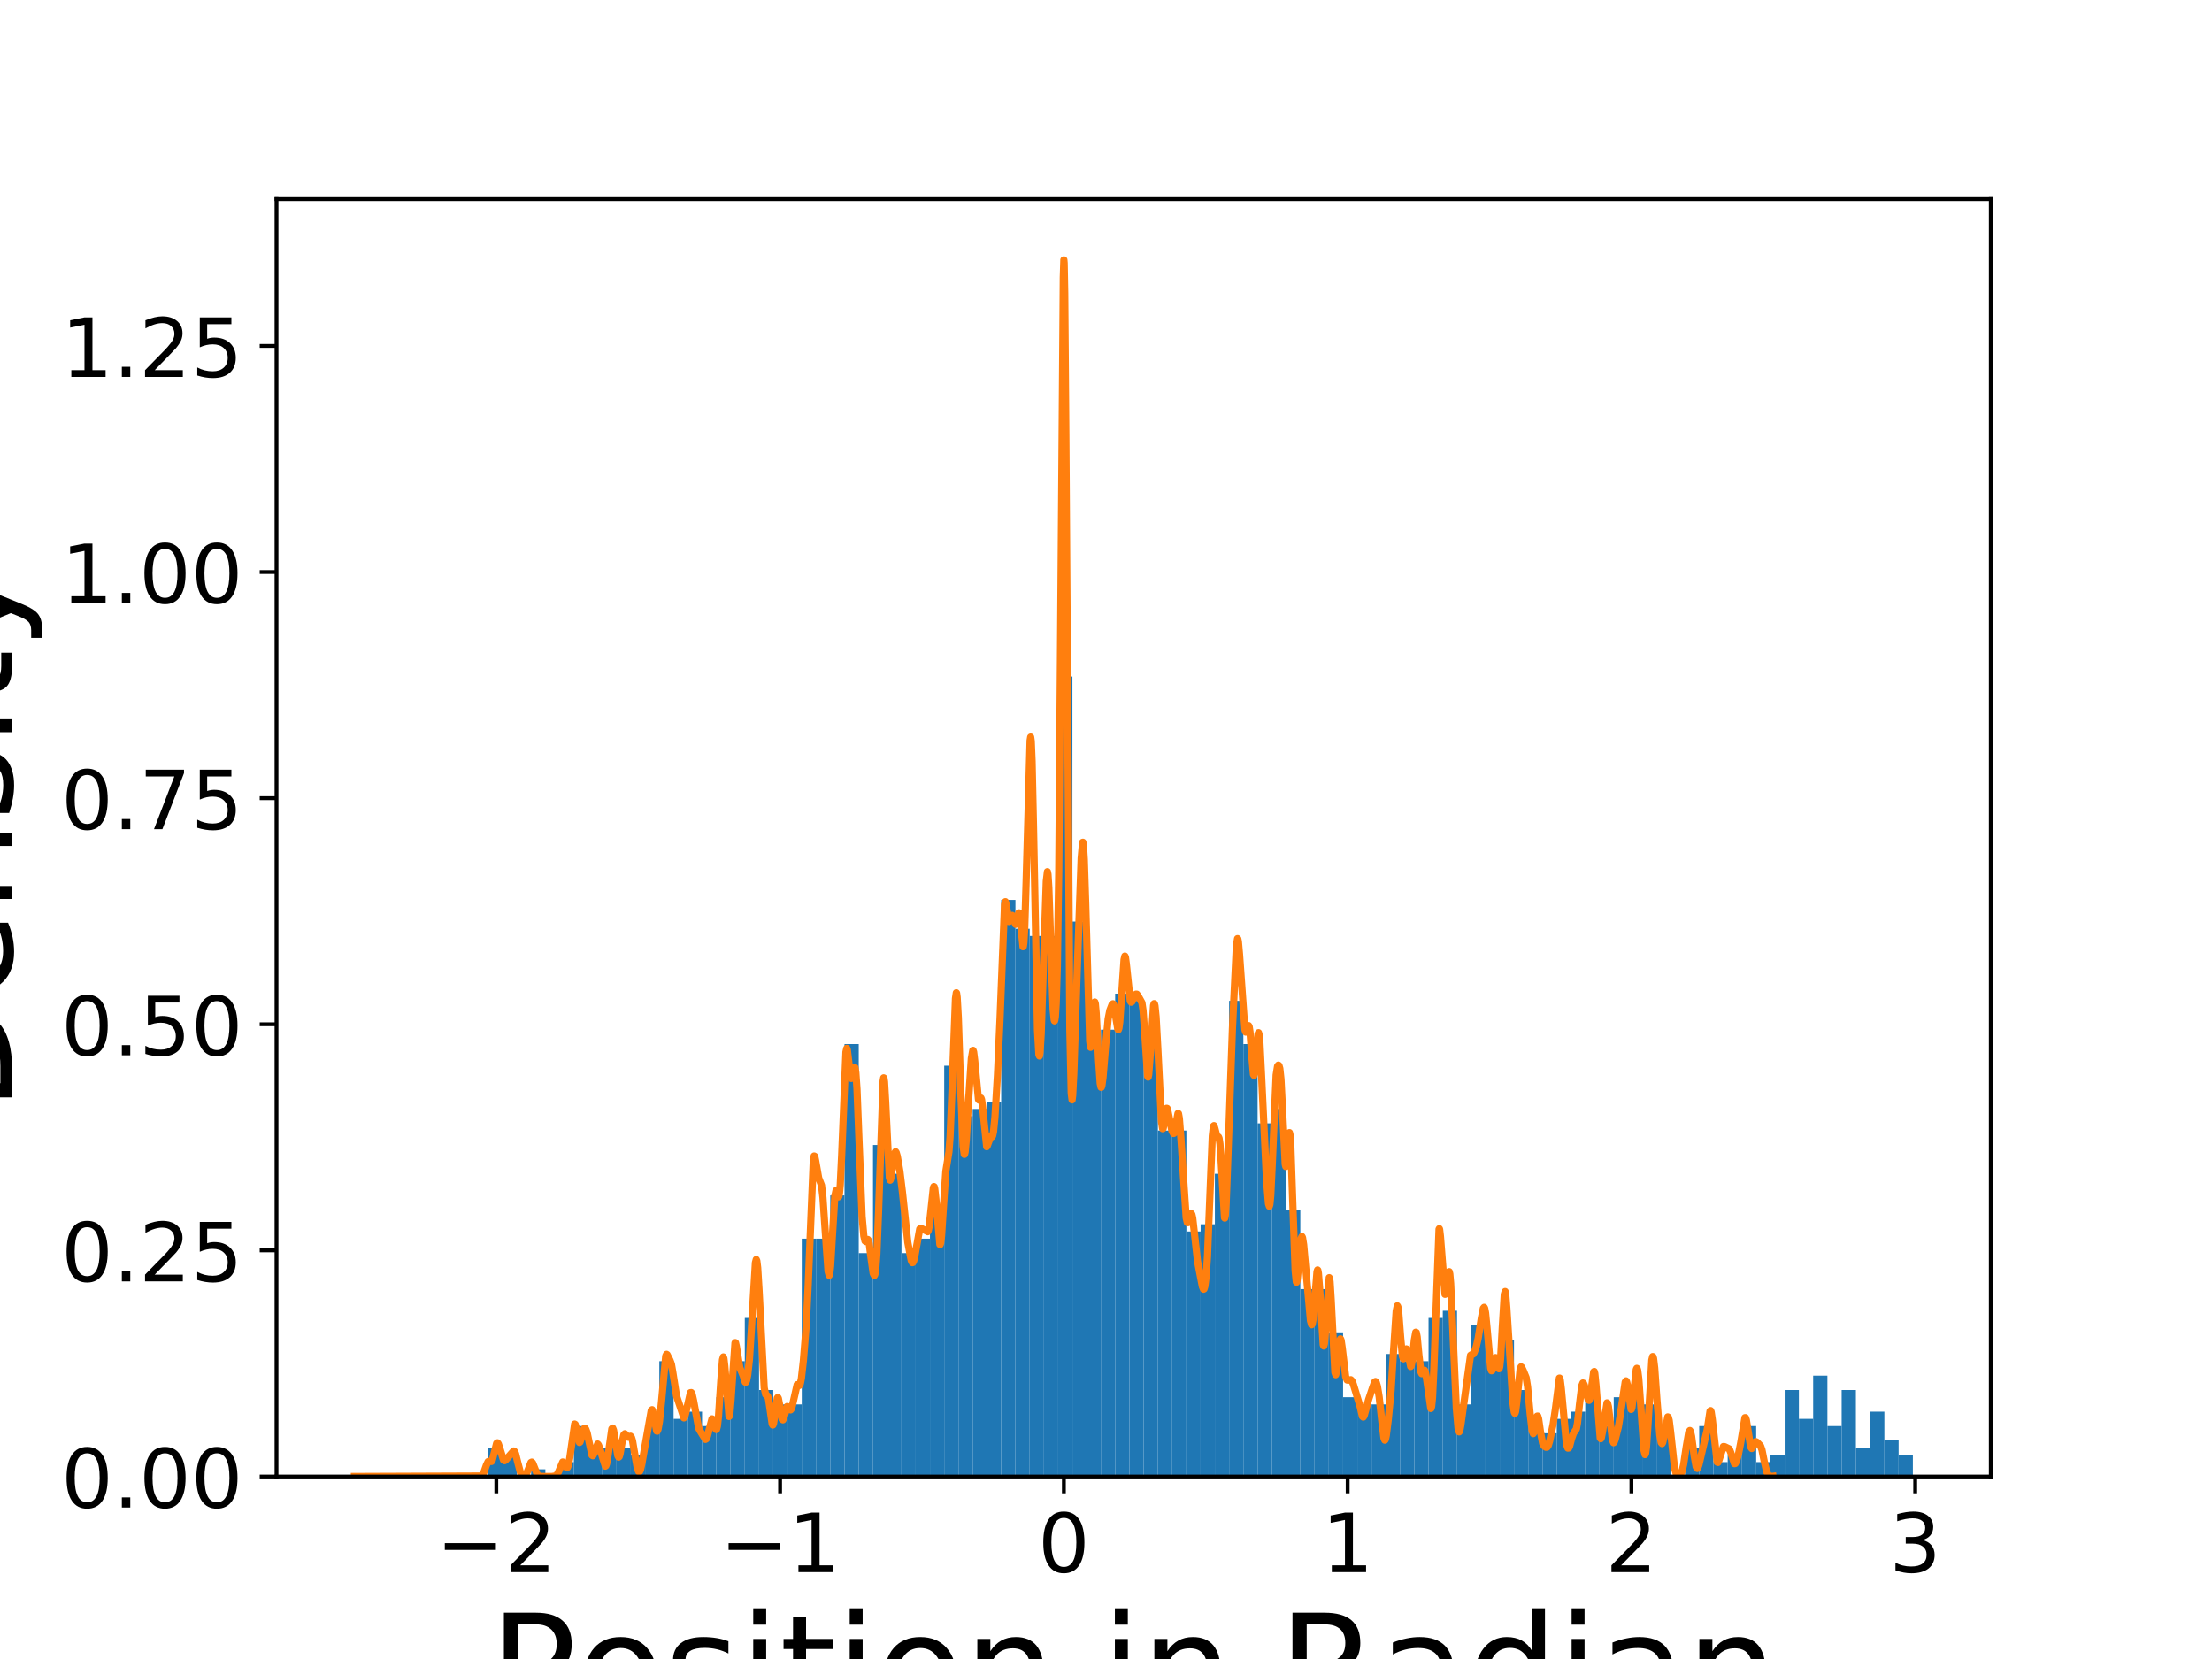 <?xml version="1.0" encoding="utf-8" standalone="no"?>
<!DOCTYPE svg PUBLIC "-//W3C//DTD SVG 1.1//EN"
  "http://www.w3.org/Graphics/SVG/1.1/DTD/svg11.dtd">
<!-- Created with matplotlib (https://matplotlib.org/) -->
<svg height="345.6pt" version="1.1" viewBox="0 0 460.8 345.6" width="460.8pt" xmlns="http://www.w3.org/2000/svg" xmlns:xlink="http://www.w3.org/1999/xlink">
 <defs>
  <style type="text/css">
*{stroke-linecap:butt;stroke-linejoin:round;}
  </style>
 </defs>
 <g id="figure_1">
  <g id="patch_1">
   <path d="M 0 345.6 
L 460.8 345.6 
L 460.8 0 
L 0 0 
z
" style="fill:#ffffff;"/>
  </g>
  <g id="axes_1">
   <g id="patch_2">
    <path d="M 57.6 307.584 
L 414.72 307.584 
L 414.72 41.472 
L 57.6 41.472 
z
" style="fill:#ffffff;"/>
   </g>
   <g id="patch_3">
    <path clip-path="url(#p6af9ce7261)" d="M 101.737 307.584 
L 104.705 307.584 
L 104.705 301.578 
L 101.737 301.578 
z
" style="fill:#1f77b4;"/>
   </g>
   <g id="patch_4">
    <path clip-path="url(#p6af9ce7261)" d="M 104.705 307.584 
L 107.672 307.584 
L 107.672 303.08 
L 104.705 303.08 
z
" style="fill:#1f77b4;"/>
   </g>
   <g id="patch_5">
    <path clip-path="url(#p6af9ce7261)" d="M 107.672 307.584 
L 110.64 307.584 
L 110.64 307.584 
L 107.672 307.584 
z
" style="fill:#1f77b4;"/>
   </g>
   <g id="patch_6">
    <path clip-path="url(#p6af9ce7261)" d="M 110.64 307.584 
L 113.607 307.584 
L 113.607 306.083 
L 110.64 306.083 
z
" style="fill:#1f77b4;"/>
   </g>
   <g id="patch_7">
    <path clip-path="url(#p6af9ce7261)" d="M 113.607 307.584 
L 116.575 307.584 
L 116.575 307.584 
L 113.607 307.584 
z
" style="fill:#1f77b4;"/>
   </g>
   <g id="patch_8">
    <path clip-path="url(#p6af9ce7261)" d="M 116.575 307.584 
L 119.542 307.584 
L 119.542 304.581 
L 116.575 304.581 
z
" style="fill:#1f77b4;"/>
   </g>
   <g id="patch_9">
    <path clip-path="url(#p6af9ce7261)" d="M 119.542 307.584 
L 122.51 307.584 
L 122.51 297.074 
L 119.542 297.074 
z
" style="fill:#1f77b4;"/>
   </g>
   <g id="patch_10">
    <path clip-path="url(#p6af9ce7261)" d="M 122.51 307.584 
L 125.477 307.584 
L 125.477 301.578 
L 122.51 301.578 
z
" style="fill:#1f77b4;"/>
   </g>
   <g id="patch_11">
    <path clip-path="url(#p6af9ce7261)" d="M 125.477 307.584 
L 128.445 307.584 
L 128.445 301.578 
L 125.477 301.578 
z
" style="fill:#1f77b4;"/>
   </g>
   <g id="patch_12">
    <path clip-path="url(#p6af9ce7261)" d="M 128.445 307.584 
L 131.412 307.584 
L 131.412 301.578 
L 128.445 301.578 
z
" style="fill:#1f77b4;"/>
   </g>
   <g id="patch_13">
    <path clip-path="url(#p6af9ce7261)" d="M 131.412 307.584 
L 134.38 307.584 
L 134.38 303.08 
L 131.412 303.08 
z
" style="fill:#1f77b4;"/>
   </g>
   <g id="patch_14">
    <path clip-path="url(#p6af9ce7261)" d="M 134.38 307.584 
L 137.347 307.584 
L 137.347 297.074 
L 134.38 297.074 
z
" style="fill:#1f77b4;"/>
   </g>
   <g id="patch_15">
    <path clip-path="url(#p6af9ce7261)" d="M 137.347 307.584 
L 140.315 307.584 
L 140.315 283.561 
L 137.347 283.561 
z
" style="fill:#1f77b4;"/>
   </g>
   <g id="patch_16">
    <path clip-path="url(#p6af9ce7261)" d="M 140.315 307.584 
L 143.282 307.584 
L 143.282 295.573 
L 140.315 295.573 
z
" style="fill:#1f77b4;"/>
   </g>
   <g id="patch_17">
    <path clip-path="url(#p6af9ce7261)" d="M 143.282 307.584 
L 146.25 307.584 
L 146.25 294.071 
L 143.282 294.071 
z
" style="fill:#1f77b4;"/>
   </g>
   <g id="patch_18">
    <path clip-path="url(#p6af9ce7261)" d="M 146.25 307.584 
L 149.217 307.584 
L 149.217 297.074 
L 146.25 297.074 
z
" style="fill:#1f77b4;"/>
   </g>
   <g id="patch_19">
    <path clip-path="url(#p6af9ce7261)" d="M 149.217 307.584 
L 152.185 307.584 
L 152.185 291.068 
L 149.217 291.068 
z
" style="fill:#1f77b4;"/>
   </g>
   <g id="patch_20">
    <path clip-path="url(#p6af9ce7261)" d="M 152.185 307.584 
L 155.152 307.584 
L 155.152 283.561 
L 152.185 283.561 
z
" style="fill:#1f77b4;"/>
   </g>
   <g id="patch_21">
    <path clip-path="url(#p6af9ce7261)" d="M 155.152 307.584 
L 158.12 307.584 
L 158.12 274.553 
L 155.152 274.553 
z
" style="fill:#1f77b4;"/>
   </g>
   <g id="patch_22">
    <path clip-path="url(#p6af9ce7261)" d="M 158.12 307.584 
L 161.087 307.584 
L 161.087 289.567 
L 158.12 289.567 
z
" style="fill:#1f77b4;"/>
   </g>
   <g id="patch_23">
    <path clip-path="url(#p6af9ce7261)" d="M 161.087 307.584 
L 164.055 307.584 
L 164.055 292.57 
L 161.087 292.57 
z
" style="fill:#1f77b4;"/>
   </g>
   <g id="patch_24">
    <path clip-path="url(#p6af9ce7261)" d="M 164.055 307.584 
L 167.022 307.584 
L 167.022 292.57 
L 164.055 292.57 
z
" style="fill:#1f77b4;"/>
   </g>
   <g id="patch_25">
    <path clip-path="url(#p6af9ce7261)" d="M 167.022 307.584 
L 169.99 307.584 
L 169.99 258.037 
L 167.022 258.037 
z
" style="fill:#1f77b4;"/>
   </g>
   <g id="patch_26">
    <path clip-path="url(#p6af9ce7261)" d="M 169.99 307.584 
L 172.957 307.584 
L 172.957 258.037 
L 169.99 258.037 
z
" style="fill:#1f77b4;"/>
   </g>
   <g id="patch_27">
    <path clip-path="url(#p6af9ce7261)" d="M 172.957 307.584 
L 175.925 307.584 
L 175.925 249.028 
L 172.957 249.028 
z
" style="fill:#1f77b4;"/>
   </g>
   <g id="patch_28">
    <path clip-path="url(#p6af9ce7261)" d="M 175.925 307.584 
L 178.892 307.584 
L 178.892 217.498 
L 175.925 217.498 
z
" style="fill:#1f77b4;"/>
   </g>
   <g id="patch_29">
    <path clip-path="url(#p6af9ce7261)" d="M 178.892 307.584 
L 181.86 307.584 
L 181.86 261.04 
L 178.892 261.04 
z
" style="fill:#1f77b4;"/>
   </g>
   <g id="patch_30">
    <path clip-path="url(#p6af9ce7261)" d="M 181.86 307.584 
L 184.827 307.584 
L 184.827 238.518 
L 181.86 238.518 
z
" style="fill:#1f77b4;"/>
   </g>
   <g id="patch_31">
    <path clip-path="url(#p6af9ce7261)" d="M 184.827 307.584 
L 187.795 307.584 
L 187.795 244.524 
L 184.827 244.524 
z
" style="fill:#1f77b4;"/>
   </g>
   <g id="patch_32">
    <path clip-path="url(#p6af9ce7261)" d="M 187.795 307.584 
L 190.762 307.584 
L 190.762 261.04 
L 187.795 261.04 
z
" style="fill:#1f77b4;"/>
   </g>
   <g id="patch_33">
    <path clip-path="url(#p6af9ce7261)" d="M 190.762 307.584 
L 193.73 307.584 
L 193.73 258.037 
L 190.762 258.037 
z
" style="fill:#1f77b4;"/>
   </g>
   <g id="patch_34">
    <path clip-path="url(#p6af9ce7261)" d="M 193.73 307.584 
L 196.697 307.584 
L 196.697 252.031 
L 193.73 252.031 
z
" style="fill:#1f77b4;"/>
   </g>
   <g id="patch_35">
    <path clip-path="url(#p6af9ce7261)" d="M 196.697 307.584 
L 199.665 307.584 
L 199.665 222.003 
L 196.697 222.003 
z
" style="fill:#1f77b4;"/>
   </g>
   <g id="patch_36">
    <path clip-path="url(#p6af9ce7261)" d="M 199.665 307.584 
L 202.632 307.584 
L 202.632 232.513 
L 199.665 232.513 
z
" style="fill:#1f77b4;"/>
   </g>
   <g id="patch_37">
    <path clip-path="url(#p6af9ce7261)" d="M 202.632 307.584 
L 205.6 307.584 
L 205.6 231.011 
L 202.632 231.011 
z
" style="fill:#1f77b4;"/>
   </g>
   <g id="patch_38">
    <path clip-path="url(#p6af9ce7261)" d="M 205.6 307.584 
L 208.567 307.584 
L 208.567 229.51 
L 205.6 229.51 
z
" style="fill:#1f77b4;"/>
   </g>
   <g id="patch_39">
    <path clip-path="url(#p6af9ce7261)" d="M 208.567 307.584 
L 211.535 307.584 
L 211.535 187.47 
L 208.567 187.47 
z
" style="fill:#1f77b4;"/>
   </g>
   <g id="patch_40">
    <path clip-path="url(#p6af9ce7261)" d="M 211.535 307.584 
L 214.502 307.584 
L 214.502 193.476 
L 211.535 193.476 
z
" style="fill:#1f77b4;"/>
   </g>
   <g id="patch_41">
    <path clip-path="url(#p6af9ce7261)" d="M 214.502 307.584 
L 217.47 307.584 
L 217.47 194.977 
L 214.502 194.977 
z
" style="fill:#1f77b4;"/>
   </g>
   <g id="patch_42">
    <path clip-path="url(#p6af9ce7261)" d="M 217.47 307.584 
L 220.437 307.584 
L 220.437 194.977 
L 217.47 194.977 
z
" style="fill:#1f77b4;"/>
   </g>
   <g id="patch_43">
    <path clip-path="url(#p6af9ce7261)" d="M 220.437 307.584 
L 223.405 307.584 
L 223.405 140.926 
L 220.437 140.926 
z
" style="fill:#1f77b4;"/>
   </g>
   <g id="patch_44">
    <path clip-path="url(#p6af9ce7261)" d="M 223.405 307.584 
L 226.372 307.584 
L 226.372 191.974 
L 223.405 191.974 
z
" style="fill:#1f77b4;"/>
   </g>
   <g id="patch_45">
    <path clip-path="url(#p6af9ce7261)" d="M 226.372 307.584 
L 229.34 307.584 
L 229.34 217.498 
L 226.372 217.498 
z
" style="fill:#1f77b4;"/>
   </g>
   <g id="patch_46">
    <path clip-path="url(#p6af9ce7261)" d="M 229.34 307.584 
L 232.307 307.584 
L 232.307 214.496 
L 229.34 214.496 
z
" style="fill:#1f77b4;"/>
   </g>
   <g id="patch_47">
    <path clip-path="url(#p6af9ce7261)" d="M 232.307 307.584 
L 235.275 307.584 
L 235.275 206.988 
L 232.307 206.988 
z
" style="fill:#1f77b4;"/>
   </g>
   <g id="patch_48">
    <path clip-path="url(#p6af9ce7261)" d="M 235.275 307.584 
L 238.242 307.584 
L 238.242 208.49 
L 235.275 208.49 
z
" style="fill:#1f77b4;"/>
   </g>
   <g id="patch_49">
    <path clip-path="url(#p6af9ce7261)" d="M 238.242 307.584 
L 241.21 307.584 
L 241.21 215.997 
L 238.242 215.997 
z
" style="fill:#1f77b4;"/>
   </g>
   <g id="patch_50">
    <path clip-path="url(#p6af9ce7261)" d="M 241.21 307.584 
L 244.177 307.584 
L 244.177 235.516 
L 241.21 235.516 
z
" style="fill:#1f77b4;"/>
   </g>
   <g id="patch_51">
    <path clip-path="url(#p6af9ce7261)" d="M 244.177 307.584 
L 247.145 307.584 
L 247.145 235.516 
L 244.177 235.516 
z
" style="fill:#1f77b4;"/>
   </g>
   <g id="patch_52">
    <path clip-path="url(#p6af9ce7261)" d="M 247.145 307.584 
L 250.112 307.584 
L 250.112 256.535 
L 247.145 256.535 
z
" style="fill:#1f77b4;"/>
   </g>
   <g id="patch_53">
    <path clip-path="url(#p6af9ce7261)" d="M 250.112 307.584 
L 253.08 307.584 
L 253.08 255.034 
L 250.112 255.034 
z
" style="fill:#1f77b4;"/>
   </g>
   <g id="patch_54">
    <path clip-path="url(#p6af9ce7261)" d="M 253.08 307.584 
L 256.047 307.584 
L 256.047 244.524 
L 253.08 244.524 
z
" style="fill:#1f77b4;"/>
   </g>
   <g id="patch_55">
    <path clip-path="url(#p6af9ce7261)" d="M 256.047 307.584 
L 259.015 307.584 
L 259.015 208.49 
L 256.047 208.49 
z
" style="fill:#1f77b4;"/>
   </g>
   <g id="patch_56">
    <path clip-path="url(#p6af9ce7261)" d="M 259.015 307.584 
L 261.982 307.584 
L 261.982 217.498 
L 259.015 217.498 
z
" style="fill:#1f77b4;"/>
   </g>
   <g id="patch_57">
    <path clip-path="url(#p6af9ce7261)" d="M 261.982 307.584 
L 264.95 307.584 
L 264.95 234.014 
L 261.982 234.014 
z
" style="fill:#1f77b4;"/>
   </g>
   <g id="patch_58">
    <path clip-path="url(#p6af9ce7261)" d="M 264.95 307.584 
L 267.917 307.584 
L 267.917 231.011 
L 264.95 231.011 
z
" style="fill:#1f77b4;"/>
   </g>
   <g id="patch_59">
    <path clip-path="url(#p6af9ce7261)" d="M 267.917 307.584 
L 270.885 307.584 
L 270.885 252.031 
L 267.917 252.031 
z
" style="fill:#1f77b4;"/>
   </g>
   <g id="patch_60">
    <path clip-path="url(#p6af9ce7261)" d="M 270.885 307.584 
L 273.852 307.584 
L 273.852 268.547 
L 270.885 268.547 
z
" style="fill:#1f77b4;"/>
   </g>
   <g id="patch_61">
    <path clip-path="url(#p6af9ce7261)" d="M 273.852 307.584 
L 276.82 307.584 
L 276.82 268.547 
L 273.852 268.547 
z
" style="fill:#1f77b4;"/>
   </g>
   <g id="patch_62">
    <path clip-path="url(#p6af9ce7261)" d="M 276.82 307.584 
L 279.787 307.584 
L 279.787 277.555 
L 276.82 277.555 
z
" style="fill:#1f77b4;"/>
   </g>
   <g id="patch_63">
    <path clip-path="url(#p6af9ce7261)" d="M 279.787 307.584 
L 282.755 307.584 
L 282.755 291.068 
L 279.787 291.068 
z
" style="fill:#1f77b4;"/>
   </g>
   <g id="patch_64">
    <path clip-path="url(#p6af9ce7261)" d="M 282.755 307.584 
L 285.722 307.584 
L 285.722 292.57 
L 282.755 292.57 
z
" style="fill:#1f77b4;"/>
   </g>
   <g id="patch_65">
    <path clip-path="url(#p6af9ce7261)" d="M 285.722 307.584 
L 288.69 307.584 
L 288.69 292.57 
L 285.722 292.57 
z
" style="fill:#1f77b4;"/>
   </g>
   <g id="patch_66">
    <path clip-path="url(#p6af9ce7261)" d="M 288.69 307.584 
L 291.657 307.584 
L 291.657 282.06 
L 288.69 282.06 
z
" style="fill:#1f77b4;"/>
   </g>
   <g id="patch_67">
    <path clip-path="url(#p6af9ce7261)" d="M 291.657 307.584 
L 294.625 307.584 
L 294.625 283.561 
L 291.657 283.561 
z
" style="fill:#1f77b4;"/>
   </g>
   <g id="patch_68">
    <path clip-path="url(#p6af9ce7261)" d="M 294.625 307.584 
L 297.592 307.584 
L 297.592 283.561 
L 294.625 283.561 
z
" style="fill:#1f77b4;"/>
   </g>
   <g id="patch_69">
    <path clip-path="url(#p6af9ce7261)" d="M 297.592 307.584 
L 300.56 307.584 
L 300.56 274.553 
L 297.592 274.553 
z
" style="fill:#1f77b4;"/>
   </g>
   <g id="patch_70">
    <path clip-path="url(#p6af9ce7261)" d="M 300.56 307.584 
L 303.527 307.584 
L 303.527 273.051 
L 300.56 273.051 
z
" style="fill:#1f77b4;"/>
   </g>
   <g id="patch_71">
    <path clip-path="url(#p6af9ce7261)" d="M 303.527 307.584 
L 306.495 307.584 
L 306.495 292.57 
L 303.527 292.57 
z
" style="fill:#1f77b4;"/>
   </g>
   <g id="patch_72">
    <path clip-path="url(#p6af9ce7261)" d="M 306.495 307.584 
L 309.462 307.584 
L 309.462 276.054 
L 306.495 276.054 
z
" style="fill:#1f77b4;"/>
   </g>
   <g id="patch_73">
    <path clip-path="url(#p6af9ce7261)" d="M 309.462 307.584 
L 312.43 307.584 
L 312.43 283.561 
L 309.462 283.561 
z
" style="fill:#1f77b4;"/>
   </g>
   <g id="patch_74">
    <path clip-path="url(#p6af9ce7261)" d="M 312.43 307.584 
L 315.397 307.584 
L 315.397 279.057 
L 312.43 279.057 
z
" style="fill:#1f77b4;"/>
   </g>
   <g id="patch_75">
    <path clip-path="url(#p6af9ce7261)" d="M 315.397 307.584 
L 318.365 307.584 
L 318.365 289.567 
L 315.397 289.567 
z
" style="fill:#1f77b4;"/>
   </g>
   <g id="patch_76">
    <path clip-path="url(#p6af9ce7261)" d="M 318.365 307.584 
L 321.332 307.584 
L 321.332 297.074 
L 318.365 297.074 
z
" style="fill:#1f77b4;"/>
   </g>
   <g id="patch_77">
    <path clip-path="url(#p6af9ce7261)" d="M 321.332 307.584 
L 324.3 307.584 
L 324.3 298.575 
L 321.332 298.575 
z
" style="fill:#1f77b4;"/>
   </g>
   <g id="patch_78">
    <path clip-path="url(#p6af9ce7261)" d="M 324.3 307.584 
L 327.267 307.584 
L 327.267 295.573 
L 324.3 295.573 
z
" style="fill:#1f77b4;"/>
   </g>
   <g id="patch_79">
    <path clip-path="url(#p6af9ce7261)" d="M 327.267 307.584 
L 330.235 307.584 
L 330.235 294.071 
L 327.267 294.071 
z
" style="fill:#1f77b4;"/>
   </g>
   <g id="patch_80">
    <path clip-path="url(#p6af9ce7261)" d="M 330.235 307.584 
L 333.202 307.584 
L 333.202 289.567 
L 330.235 289.567 
z
" style="fill:#1f77b4;"/>
   </g>
   <g id="patch_81">
    <path clip-path="url(#p6af9ce7261)" d="M 333.202 307.584 
L 336.17 307.584 
L 336.17 297.074 
L 333.202 297.074 
z
" style="fill:#1f77b4;"/>
   </g>
   <g id="patch_82">
    <path clip-path="url(#p6af9ce7261)" d="M 336.17 307.584 
L 339.137 307.584 
L 339.137 291.068 
L 336.17 291.068 
z
" style="fill:#1f77b4;"/>
   </g>
   <g id="patch_83">
    <path clip-path="url(#p6af9ce7261)" d="M 339.137 307.584 
L 342.105 307.584 
L 342.105 291.068 
L 339.137 291.068 
z
" style="fill:#1f77b4;"/>
   </g>
   <g id="patch_84">
    <path clip-path="url(#p6af9ce7261)" d="M 342.105 307.584 
L 345.072 307.584 
L 345.072 292.57 
L 342.105 292.57 
z
" style="fill:#1f77b4;"/>
   </g>
   <g id="patch_85">
    <path clip-path="url(#p6af9ce7261)" d="M 345.072 307.584 
L 348.04 307.584 
L 348.04 297.074 
L 345.072 297.074 
z
" style="fill:#1f77b4;"/>
   </g>
   <g id="patch_86">
    <path clip-path="url(#p6af9ce7261)" d="M 348.04 307.584 
L 351.007 307.584 
L 351.007 307.584 
L 348.04 307.584 
z
" style="fill:#1f77b4;"/>
   </g>
   <g id="patch_87">
    <path clip-path="url(#p6af9ce7261)" d="M 351.007 307.584 
L 353.975 307.584 
L 353.975 301.578 
L 351.007 301.578 
z
" style="fill:#1f77b4;"/>
   </g>
   <g id="patch_88">
    <path clip-path="url(#p6af9ce7261)" d="M 353.975 307.584 
L 356.942 307.584 
L 356.942 297.074 
L 353.975 297.074 
z
" style="fill:#1f77b4;"/>
   </g>
   <g id="patch_89">
    <path clip-path="url(#p6af9ce7261)" d="M 356.942 307.584 
L 359.91 307.584 
L 359.91 304.581 
L 356.942 304.581 
z
" style="fill:#1f77b4;"/>
   </g>
   <g id="patch_90">
    <path clip-path="url(#p6af9ce7261)" d="M 359.91 307.584 
L 362.877 307.584 
L 362.877 303.08 
L 359.91 303.08 
z
" style="fill:#1f77b4;"/>
   </g>
   <g id="patch_91">
    <path clip-path="url(#p6af9ce7261)" d="M 362.877 307.584 
L 365.845 307.584 
L 365.845 297.074 
L 362.877 297.074 
z
" style="fill:#1f77b4;"/>
   </g>
   <g id="patch_92">
    <path clip-path="url(#p6af9ce7261)" d="M 365.845 307.584 
L 368.812 307.584 
L 368.812 304.581 
L 365.845 304.581 
z
" style="fill:#1f77b4;"/>
   </g>
   <g id="patch_93">
    <path clip-path="url(#p6af9ce7261)" d="M 368.812 307.584 
L 371.78 307.584 
L 371.78 303.08 
L 368.812 303.08 
z
" style="fill:#1f77b4;"/>
   </g>
   <g id="patch_94">
    <path clip-path="url(#p6af9ce7261)" d="M 371.78 307.584 
L 374.747 307.584 
L 374.747 289.567 
L 371.78 289.567 
z
" style="fill:#1f77b4;"/>
   </g>
   <g id="patch_95">
    <path clip-path="url(#p6af9ce7261)" d="M 374.747 307.584 
L 377.715 307.584 
L 377.715 295.573 
L 374.747 295.573 
z
" style="fill:#1f77b4;"/>
   </g>
   <g id="patch_96">
    <path clip-path="url(#p6af9ce7261)" d="M 377.715 307.584 
L 380.682 307.584 
L 380.682 286.564 
L 377.715 286.564 
z
" style="fill:#1f77b4;"/>
   </g>
   <g id="patch_97">
    <path clip-path="url(#p6af9ce7261)" d="M 380.682 307.584 
L 383.65 307.584 
L 383.65 297.074 
L 380.682 297.074 
z
" style="fill:#1f77b4;"/>
   </g>
   <g id="patch_98">
    <path clip-path="url(#p6af9ce7261)" d="M 383.65 307.584 
L 386.617 307.584 
L 386.617 289.567 
L 383.65 289.567 
z
" style="fill:#1f77b4;"/>
   </g>
   <g id="patch_99">
    <path clip-path="url(#p6af9ce7261)" d="M 386.617 307.584 
L 389.585 307.584 
L 389.585 301.578 
L 386.617 301.578 
z
" style="fill:#1f77b4;"/>
   </g>
   <g id="patch_100">
    <path clip-path="url(#p6af9ce7261)" d="M 389.585 307.584 
L 392.552 307.584 
L 392.552 294.071 
L 389.585 294.071 
z
" style="fill:#1f77b4;"/>
   </g>
   <g id="patch_101">
    <path clip-path="url(#p6af9ce7261)" d="M 392.552 307.584 
L 395.52 307.584 
L 395.52 300.077 
L 392.552 300.077 
z
" style="fill:#1f77b4;"/>
   </g>
   <g id="patch_102">
    <path clip-path="url(#p6af9ce7261)" d="M 395.52 307.584 
L 398.487 307.584 
L 398.487 303.08 
L 395.52 303.08 
z
" style="fill:#1f77b4;"/>
   </g>
   <g id="matplotlib.axis_1">
    <g id="xtick_1">
     <g id="line2d_1">
      <defs>
       <path d="M 0 0 
L 0 3.5 
" id="mf55d8caf4d" style="stroke:#000000;stroke-width:0.8;"/>
      </defs>
      <g>
       <use style="stroke:#000000;stroke-width:0.8;" x="103.391" xlink:href="#mf55d8caf4d" y="307.584"/>
      </g>
     </g>
     <g id="text_1">
      <!-- −2 -->
      <defs>
       <path d="M 10.594 35.5 
L 73.188 35.5 
L 73.188 27.203 
L 10.594 27.203 
z
" id="DejaVuSans-8722"/>
       <path d="M 19.188 8.297 
L 53.609 8.297 
L 53.609 0 
L 7.328 0 
L 7.328 8.297 
Q 12.938 14.109 22.625 23.891 
Q 32.328 33.688 34.812 36.531 
Q 39.547 41.844 41.422 45.531 
Q 43.312 49.219 43.312 52.781 
Q 43.312 58.594 39.234 62.25 
Q 35.156 65.922 28.609 65.922 
Q 23.969 65.922 18.812 64.312 
Q 13.672 62.703 7.812 59.422 
L 7.812 69.391 
Q 13.766 71.781 18.938 73 
Q 24.125 74.219 28.422 74.219 
Q 39.75 74.219 46.484 68.547 
Q 53.219 62.891 53.219 53.422 
Q 53.219 48.922 51.531 44.891 
Q 49.859 40.875 45.406 35.406 
Q 44.188 33.984 37.641 27.219 
Q 31.109 20.453 19.188 8.297 
z
" id="DejaVuSans-50"/>
      </defs>
      <g transform="translate(90.86 327.501)scale(0.17 -0.17)">
       <use xlink:href="#DejaVuSans-8722"/>
       <use x="83.789" xlink:href="#DejaVuSans-50"/>
      </g>
     </g>
    </g>
    <g id="xtick_2">
     <g id="line2d_2">
      <g>
       <use style="stroke:#000000;stroke-width:0.8;" x="162.507" xlink:href="#mf55d8caf4d" y="307.584"/>
      </g>
     </g>
     <g id="text_2">
      <!-- −1 -->
      <defs>
       <path d="M 12.406 8.297 
L 28.516 8.297 
L 28.516 63.922 
L 10.984 60.406 
L 10.984 69.391 
L 28.422 72.906 
L 38.281 72.906 
L 38.281 8.297 
L 54.391 8.297 
L 54.391 0 
L 12.406 0 
z
" id="DejaVuSans-49"/>
      </defs>
      <g transform="translate(149.976 327.501)scale(0.17 -0.17)">
       <use xlink:href="#DejaVuSans-8722"/>
       <use x="83.789" xlink:href="#DejaVuSans-49"/>
      </g>
     </g>
    </g>
    <g id="xtick_3">
     <g id="line2d_3">
      <g>
       <use style="stroke:#000000;stroke-width:0.8;" x="221.623" xlink:href="#mf55d8caf4d" y="307.584"/>
      </g>
     </g>
     <g id="text_3">
      <!-- 0 -->
      <defs>
       <path d="M 31.781 66.406 
Q 24.172 66.406 20.328 58.906 
Q 16.5 51.422 16.5 36.375 
Q 16.5 21.391 20.328 13.891 
Q 24.172 6.391 31.781 6.391 
Q 39.453 6.391 43.281 13.891 
Q 47.125 21.391 47.125 36.375 
Q 47.125 51.422 43.281 58.906 
Q 39.453 66.406 31.781 66.406 
z
M 31.781 74.219 
Q 44.047 74.219 50.516 64.516 
Q 56.984 54.828 56.984 36.375 
Q 56.984 17.969 50.516 8.266 
Q 44.047 -1.422 31.781 -1.422 
Q 19.531 -1.422 13.062 8.266 
Q 6.594 17.969 6.594 36.375 
Q 6.594 54.828 13.062 64.516 
Q 19.531 74.219 31.781 74.219 
z
" id="DejaVuSans-48"/>
      </defs>
      <g transform="translate(216.215 327.501)scale(0.17 -0.17)">
       <use xlink:href="#DejaVuSans-48"/>
      </g>
     </g>
    </g>
    <g id="xtick_4">
     <g id="line2d_4">
      <g>
       <use style="stroke:#000000;stroke-width:0.8;" x="280.739" xlink:href="#mf55d8caf4d" y="307.584"/>
      </g>
     </g>
     <g id="text_4">
      <!-- 1 -->
      <g transform="translate(275.331 327.501)scale(0.17 -0.17)">
       <use xlink:href="#DejaVuSans-49"/>
      </g>
     </g>
    </g>
    <g id="xtick_5">
     <g id="line2d_5">
      <g>
       <use style="stroke:#000000;stroke-width:0.8;" x="339.855" xlink:href="#mf55d8caf4d" y="307.584"/>
      </g>
     </g>
     <g id="text_5">
      <!-- 2 -->
      <g transform="translate(334.447 327.501)scale(0.17 -0.17)">
       <use xlink:href="#DejaVuSans-50"/>
      </g>
     </g>
    </g>
    <g id="xtick_6">
     <g id="line2d_6">
      <g>
       <use style="stroke:#000000;stroke-width:0.8;" x="398.971" xlink:href="#mf55d8caf4d" y="307.584"/>
      </g>
     </g>
     <g id="text_6">
      <!-- 3 -->
      <defs>
       <path d="M 40.578 39.312 
Q 47.656 37.797 51.625 33 
Q 55.609 28.219 55.609 21.188 
Q 55.609 10.406 48.188 4.484 
Q 40.766 -1.422 27.094 -1.422 
Q 22.516 -1.422 17.656 -0.516 
Q 12.797 0.391 7.625 2.203 
L 7.625 11.719 
Q 11.719 9.328 16.594 8.109 
Q 21.484 6.891 26.812 6.891 
Q 36.078 6.891 40.938 10.547 
Q 45.797 14.203 45.797 21.188 
Q 45.797 27.641 41.281 31.266 
Q 36.766 34.906 28.719 34.906 
L 20.219 34.906 
L 20.219 43.016 
L 29.109 43.016 
Q 36.375 43.016 40.234 45.922 
Q 44.094 48.828 44.094 54.297 
Q 44.094 59.906 40.109 62.906 
Q 36.141 65.922 28.719 65.922 
Q 24.656 65.922 20.016 65.031 
Q 15.375 64.156 9.812 62.312 
L 9.812 71.094 
Q 15.438 72.656 20.344 73.438 
Q 25.25 74.219 29.594 74.219 
Q 40.828 74.219 47.359 69.109 
Q 53.906 64.016 53.906 55.328 
Q 53.906 49.266 50.438 45.094 
Q 46.969 40.922 40.578 39.312 
z
" id="DejaVuSans-51"/>
      </defs>
      <g transform="translate(393.563 327.501)scale(0.17 -0.17)">
       <use xlink:href="#DejaVuSans-51"/>
      </g>
     </g>
    </g>
    <g id="text_7">
     <!-- Position in Radian -->
     <defs>
      <path d="M 19.672 64.797 
L 19.672 37.406 
L 32.078 37.406 
Q 38.969 37.406 42.719 40.969 
Q 46.484 44.531 46.484 51.125 
Q 46.484 57.672 42.719 61.234 
Q 38.969 64.797 32.078 64.797 
z
M 9.812 72.906 
L 32.078 72.906 
Q 44.344 72.906 50.609 67.359 
Q 56.891 61.812 56.891 51.125 
Q 56.891 40.328 50.609 34.812 
Q 44.344 29.297 32.078 29.297 
L 19.672 29.297 
L 19.672 0 
L 9.812 0 
z
" id="DejaVuSans-80"/>
      <path d="M 30.609 48.391 
Q 23.391 48.391 19.188 42.75 
Q 14.984 37.109 14.984 27.297 
Q 14.984 17.484 19.156 11.844 
Q 23.344 6.203 30.609 6.203 
Q 37.797 6.203 41.984 11.859 
Q 46.188 17.531 46.188 27.297 
Q 46.188 37.016 41.984 42.703 
Q 37.797 48.391 30.609 48.391 
z
M 30.609 56 
Q 42.328 56 49.016 48.375 
Q 55.719 40.766 55.719 27.297 
Q 55.719 13.875 49.016 6.219 
Q 42.328 -1.422 30.609 -1.422 
Q 18.844 -1.422 12.172 6.219 
Q 5.516 13.875 5.516 27.297 
Q 5.516 40.766 12.172 48.375 
Q 18.844 56 30.609 56 
z
" id="DejaVuSans-111"/>
      <path d="M 44.281 53.078 
L 44.281 44.578 
Q 40.484 46.531 36.375 47.5 
Q 32.281 48.484 27.875 48.484 
Q 21.188 48.484 17.844 46.438 
Q 14.5 44.391 14.5 40.281 
Q 14.5 37.156 16.891 35.375 
Q 19.281 33.594 26.516 31.984 
L 29.594 31.297 
Q 39.156 29.25 43.188 25.516 
Q 47.219 21.781 47.219 15.094 
Q 47.219 7.469 41.188 3.016 
Q 35.156 -1.422 24.609 -1.422 
Q 20.219 -1.422 15.453 -0.562 
Q 10.688 0.297 5.422 2 
L 5.422 11.281 
Q 10.406 8.688 15.234 7.391 
Q 20.062 6.109 24.812 6.109 
Q 31.156 6.109 34.562 8.281 
Q 37.984 10.453 37.984 14.406 
Q 37.984 18.062 35.516 20.016 
Q 33.062 21.969 24.703 23.781 
L 21.578 24.516 
Q 13.234 26.266 9.516 29.906 
Q 5.812 33.547 5.812 39.891 
Q 5.812 47.609 11.281 51.797 
Q 16.75 56 26.812 56 
Q 31.781 56 36.172 55.266 
Q 40.578 54.547 44.281 53.078 
z
" id="DejaVuSans-115"/>
      <path d="M 9.422 54.688 
L 18.406 54.688 
L 18.406 0 
L 9.422 0 
z
M 9.422 75.984 
L 18.406 75.984 
L 18.406 64.594 
L 9.422 64.594 
z
" id="DejaVuSans-105"/>
      <path d="M 18.312 70.219 
L 18.312 54.688 
L 36.812 54.688 
L 36.812 47.703 
L 18.312 47.703 
L 18.312 18.016 
Q 18.312 11.328 20.141 9.422 
Q 21.969 7.516 27.594 7.516 
L 36.812 7.516 
L 36.812 0 
L 27.594 0 
Q 17.188 0 13.234 3.875 
Q 9.281 7.766 9.281 18.016 
L 9.281 47.703 
L 2.688 47.703 
L 2.688 54.688 
L 9.281 54.688 
L 9.281 70.219 
z
" id="DejaVuSans-116"/>
      <path d="M 54.891 33.016 
L 54.891 0 
L 45.906 0 
L 45.906 32.719 
Q 45.906 40.484 42.875 44.328 
Q 39.844 48.188 33.797 48.188 
Q 26.516 48.188 22.312 43.547 
Q 18.109 38.922 18.109 30.906 
L 18.109 0 
L 9.078 0 
L 9.078 54.688 
L 18.109 54.688 
L 18.109 46.188 
Q 21.344 51.125 25.703 53.562 
Q 30.078 56 35.797 56 
Q 45.219 56 50.047 50.172 
Q 54.891 44.344 54.891 33.016 
z
" id="DejaVuSans-110"/>
      <path id="DejaVuSans-32"/>
      <path d="M 44.391 34.188 
Q 47.562 33.109 50.562 29.594 
Q 53.562 26.078 56.594 19.922 
L 66.609 0 
L 56 0 
L 46.688 18.703 
Q 43.062 26.031 39.672 28.422 
Q 36.281 30.812 30.422 30.812 
L 19.672 30.812 
L 19.672 0 
L 9.812 0 
L 9.812 72.906 
L 32.078 72.906 
Q 44.578 72.906 50.734 67.672 
Q 56.891 62.453 56.891 51.906 
Q 56.891 45.016 53.688 40.469 
Q 50.484 35.938 44.391 34.188 
z
M 19.672 64.797 
L 19.672 38.922 
L 32.078 38.922 
Q 39.203 38.922 42.844 42.219 
Q 46.484 45.516 46.484 51.906 
Q 46.484 58.297 42.844 61.547 
Q 39.203 64.797 32.078 64.797 
z
" id="DejaVuSans-82"/>
      <path d="M 34.281 27.484 
Q 23.391 27.484 19.188 25 
Q 14.984 22.516 14.984 16.5 
Q 14.984 11.719 18.141 8.906 
Q 21.297 6.109 26.703 6.109 
Q 34.188 6.109 38.703 11.406 
Q 43.219 16.703 43.219 25.484 
L 43.219 27.484 
z
M 52.203 31.203 
L 52.203 0 
L 43.219 0 
L 43.219 8.297 
Q 40.141 3.328 35.547 0.953 
Q 30.953 -1.422 24.312 -1.422 
Q 15.922 -1.422 10.953 3.297 
Q 6 8.016 6 15.922 
Q 6 25.141 12.172 29.828 
Q 18.359 34.516 30.609 34.516 
L 43.219 34.516 
L 43.219 35.406 
Q 43.219 41.609 39.141 45 
Q 35.062 48.391 27.688 48.391 
Q 23 48.391 18.547 47.266 
Q 14.109 46.141 10.016 43.891 
L 10.016 52.203 
Q 14.938 54.109 19.578 55.047 
Q 24.219 56 28.609 56 
Q 40.484 56 46.344 49.844 
Q 52.203 43.703 52.203 31.203 
z
" id="DejaVuSans-97"/>
      <path d="M 45.406 46.391 
L 45.406 75.984 
L 54.391 75.984 
L 54.391 0 
L 45.406 0 
L 45.406 8.203 
Q 42.578 3.328 38.25 0.953 
Q 33.938 -1.422 27.875 -1.422 
Q 17.969 -1.422 11.734 6.484 
Q 5.516 14.406 5.516 27.297 
Q 5.516 40.188 11.734 48.094 
Q 17.969 56 27.875 56 
Q 33.938 56 38.25 53.625 
Q 42.578 51.266 45.406 46.391 
z
M 14.797 27.297 
Q 14.797 17.391 18.875 11.75 
Q 22.953 6.109 30.078 6.109 
Q 37.203 6.109 41.297 11.75 
Q 45.406 17.391 45.406 27.297 
Q 45.406 37.203 41.297 42.844 
Q 37.203 48.484 30.078 48.484 
Q 22.953 48.484 18.875 42.844 
Q 14.797 37.203 14.797 27.297 
z
" id="DejaVuSans-100"/>
     </defs>
     <g transform="translate(102.025 357.832)scale(0.3 -0.3)">
      <use xlink:href="#DejaVuSans-80"/>
      <use x="60.256" xlink:href="#DejaVuSans-111"/>
      <use x="121.438" xlink:href="#DejaVuSans-115"/>
      <use x="173.537" xlink:href="#DejaVuSans-105"/>
      <use x="201.32" xlink:href="#DejaVuSans-116"/>
      <use x="240.529" xlink:href="#DejaVuSans-105"/>
      <use x="268.312" xlink:href="#DejaVuSans-111"/>
      <use x="329.494" xlink:href="#DejaVuSans-110"/>
      <use x="392.873" xlink:href="#DejaVuSans-32"/>
      <use x="424.66" xlink:href="#DejaVuSans-105"/>
      <use x="452.443" xlink:href="#DejaVuSans-110"/>
      <use x="515.822" xlink:href="#DejaVuSans-32"/>
      <use x="547.609" xlink:href="#DejaVuSans-82"/>
      <use x="617.061" xlink:href="#DejaVuSans-97"/>
      <use x="678.34" xlink:href="#DejaVuSans-100"/>
      <use x="741.816" xlink:href="#DejaVuSans-105"/>
      <use x="769.6" xlink:href="#DejaVuSans-97"/>
      <use x="830.879" xlink:href="#DejaVuSans-110"/>
     </g>
    </g>
   </g>
   <g id="matplotlib.axis_2">
    <g id="ytick_1">
     <g id="line2d_7">
      <defs>
       <path d="M 0 0 
L -3.5 0 
" id="m0e4d50e58c" style="stroke:#000000;stroke-width:0.8;"/>
      </defs>
      <g>
       <use style="stroke:#000000;stroke-width:0.8;" x="57.6" xlink:href="#m0e4d50e58c" y="307.584"/>
      </g>
     </g>
     <g id="text_8">
      <!-- 0.00 -->
      <defs>
       <path d="M 10.688 12.406 
L 21 12.406 
L 21 0 
L 10.688 0 
z
" id="DejaVuSans-46"/>
      </defs>
      <g transform="translate(12.748 314.043)scale(0.17 -0.17)">
       <use xlink:href="#DejaVuSans-48"/>
       <use x="63.623" xlink:href="#DejaVuSans-46"/>
       <use x="95.41" xlink:href="#DejaVuSans-48"/>
       <use x="159.033" xlink:href="#DejaVuSans-48"/>
      </g>
     </g>
    </g>
    <g id="ytick_2">
     <g id="line2d_8">
      <g>
       <use style="stroke:#000000;stroke-width:0.8;" x="57.6" xlink:href="#m0e4d50e58c" y="260.479"/>
      </g>
     </g>
     <g id="text_9">
      <!-- 0.25 -->
      <defs>
       <path d="M 10.797 72.906 
L 49.516 72.906 
L 49.516 64.594 
L 19.828 64.594 
L 19.828 46.734 
Q 21.969 47.469 24.109 47.828 
Q 26.266 48.188 28.422 48.188 
Q 40.625 48.188 47.75 41.5 
Q 54.891 34.812 54.891 23.391 
Q 54.891 11.625 47.562 5.094 
Q 40.234 -1.422 26.906 -1.422 
Q 22.312 -1.422 17.547 -0.641 
Q 12.797 0.141 7.719 1.703 
L 7.719 11.625 
Q 12.109 9.234 16.797 8.062 
Q 21.484 6.891 26.703 6.891 
Q 35.156 6.891 40.078 11.328 
Q 45.016 15.766 45.016 23.391 
Q 45.016 31 40.078 35.438 
Q 35.156 39.891 26.703 39.891 
Q 22.75 39.891 18.812 39.016 
Q 14.891 38.141 10.797 36.281 
z
" id="DejaVuSans-53"/>
      </defs>
      <g transform="translate(12.748 266.937)scale(0.17 -0.17)">
       <use xlink:href="#DejaVuSans-48"/>
       <use x="63.623" xlink:href="#DejaVuSans-46"/>
       <use x="95.41" xlink:href="#DejaVuSans-50"/>
       <use x="159.033" xlink:href="#DejaVuSans-53"/>
      </g>
     </g>
    </g>
    <g id="ytick_3">
     <g id="line2d_9">
      <g>
       <use style="stroke:#000000;stroke-width:0.8;" x="57.6" xlink:href="#m0e4d50e58c" y="213.374"/>
      </g>
     </g>
     <g id="text_10">
      <!-- 0.50 -->
      <g transform="translate(12.748 219.832)scale(0.17 -0.17)">
       <use xlink:href="#DejaVuSans-48"/>
       <use x="63.623" xlink:href="#DejaVuSans-46"/>
       <use x="95.41" xlink:href="#DejaVuSans-53"/>
       <use x="159.033" xlink:href="#DejaVuSans-48"/>
      </g>
     </g>
    </g>
    <g id="ytick_4">
     <g id="line2d_10">
      <g>
       <use style="stroke:#000000;stroke-width:0.8;" x="57.6" xlink:href="#m0e4d50e58c" y="166.268"/>
      </g>
     </g>
     <g id="text_11">
      <!-- 0.75 -->
      <defs>
       <path d="M 8.203 72.906 
L 55.078 72.906 
L 55.078 68.703 
L 28.609 0 
L 18.312 0 
L 43.219 64.594 
L 8.203 64.594 
z
" id="DejaVuSans-55"/>
      </defs>
      <g transform="translate(12.748 172.727)scale(0.17 -0.17)">
       <use xlink:href="#DejaVuSans-48"/>
       <use x="63.623" xlink:href="#DejaVuSans-46"/>
       <use x="95.41" xlink:href="#DejaVuSans-55"/>
       <use x="159.033" xlink:href="#DejaVuSans-53"/>
      </g>
     </g>
    </g>
    <g id="ytick_5">
     <g id="line2d_11">
      <g>
       <use style="stroke:#000000;stroke-width:0.8;" x="57.6" xlink:href="#m0e4d50e58c" y="119.163"/>
      </g>
     </g>
     <g id="text_12">
      <!-- 1.00 -->
      <g transform="translate(12.748 125.622)scale(0.17 -0.17)">
       <use xlink:href="#DejaVuSans-49"/>
       <use x="63.623" xlink:href="#DejaVuSans-46"/>
       <use x="95.41" xlink:href="#DejaVuSans-48"/>
       <use x="159.033" xlink:href="#DejaVuSans-48"/>
      </g>
     </g>
    </g>
    <g id="ytick_6">
     <g id="line2d_12">
      <g>
       <use style="stroke:#000000;stroke-width:0.8;" x="57.6" xlink:href="#m0e4d50e58c" y="72.058"/>
      </g>
     </g>
     <g id="text_13">
      <!-- 1.25 -->
      <g transform="translate(12.748 78.517)scale(0.17 -0.17)">
       <use xlink:href="#DejaVuSans-49"/>
       <use x="63.623" xlink:href="#DejaVuSans-46"/>
       <use x="95.41" xlink:href="#DejaVuSans-50"/>
       <use x="159.033" xlink:href="#DejaVuSans-53"/>
      </g>
     </g>
    </g>
    <g id="text_14">
     <!-- Density -->
     <defs>
      <path d="M 19.672 64.797 
L 19.672 8.109 
L 31.594 8.109 
Q 46.688 8.109 53.688 14.938 
Q 60.688 21.781 60.688 36.531 
Q 60.688 51.172 53.688 57.984 
Q 46.688 64.797 31.594 64.797 
z
M 9.812 72.906 
L 30.078 72.906 
Q 51.266 72.906 61.172 64.094 
Q 71.094 55.281 71.094 36.531 
Q 71.094 17.672 61.125 8.828 
Q 51.172 0 30.078 0 
L 9.812 0 
z
" id="DejaVuSans-68"/>
      <path d="M 56.203 29.594 
L 56.203 25.203 
L 14.891 25.203 
Q 15.484 15.922 20.484 11.062 
Q 25.484 6.203 34.422 6.203 
Q 39.594 6.203 44.453 7.469 
Q 49.312 8.734 54.109 11.281 
L 54.109 2.781 
Q 49.266 0.734 44.188 -0.344 
Q 39.109 -1.422 33.891 -1.422 
Q 20.797 -1.422 13.156 6.188 
Q 5.516 13.812 5.516 26.812 
Q 5.516 40.234 12.766 48.109 
Q 20.016 56 32.328 56 
Q 43.359 56 49.781 48.891 
Q 56.203 41.797 56.203 29.594 
z
M 47.219 32.234 
Q 47.125 39.594 43.094 43.984 
Q 39.062 48.391 32.422 48.391 
Q 24.906 48.391 20.391 44.141 
Q 15.875 39.891 15.188 32.172 
z
" id="DejaVuSans-101"/>
      <path d="M 32.172 -5.078 
Q 28.375 -14.844 24.75 -17.812 
Q 21.141 -20.797 15.094 -20.797 
L 7.906 -20.797 
L 7.906 -13.281 
L 13.188 -13.281 
Q 16.891 -13.281 18.938 -11.516 
Q 21 -9.766 23.484 -3.219 
L 25.094 0.875 
L 2.984 54.688 
L 12.5 54.688 
L 29.594 11.922 
L 46.688 54.688 
L 56.203 54.688 
z
" id="DejaVuSans-121"/>
     </defs>
     <g transform="translate(2.509 231.554)rotate(-90)scale(0.3 -0.3)">
      <use xlink:href="#DejaVuSans-68"/>
      <use x="77.002" xlink:href="#DejaVuSans-101"/>
      <use x="138.525" xlink:href="#DejaVuSans-110"/>
      <use x="201.904" xlink:href="#DejaVuSans-115"/>
      <use x="254.004" xlink:href="#DejaVuSans-105"/>
      <use x="281.787" xlink:href="#DejaVuSans-116"/>
      <use x="320.996" xlink:href="#DejaVuSans-121"/>
     </g>
    </g>
   </g>
   <g id="line2d_13">
    <path clip-path="url(#p6af9ce7261)" d="M 73.833 307.584 
L 100.199 307.482 
L 100.494 307.255 
L 100.79 306.752 
L 101.322 305.218 
L 101.676 304.484 
L 101.913 304.404 
L 102.386 304.451 
L 102.563 304.133 
L 102.859 303.014 
L 103.45 300.686 
L 103.627 300.562 
L 103.805 300.761 
L 104.1 301.614 
L 104.869 304.127 
L 105.105 304.292 
L 105.342 304.151 
L 106.642 302.665 
L 106.997 302.265 
L 107.174 302.353 
L 107.411 302.86 
L 107.824 304.54 
L 108.416 306.759 
L 108.77 307.328 
L 109.066 307.462 
L 109.361 307.374 
L 109.657 307.028 
L 110.012 306.19 
L 110.603 304.663 
L 110.78 304.583 
L 110.958 304.766 
L 111.253 305.507 
L 111.903 307.144 
L 112.258 307.471 
L 112.731 307.573 
L 114.978 307.582 
L 115.746 307.46 
L 116.042 307.197 
L 116.337 306.643 
L 117.224 304.561 
L 117.401 304.646 
L 117.697 305.187 
L 118.052 305.75 
L 118.229 305.671 
L 118.406 305.228 
L 118.702 303.631 
L 119.707 296.655 
L 119.825 296.724 
L 120.002 297.326 
L 120.712 300.496 
L 120.83 300.418 
L 121.066 299.709 
L 121.658 297.623 
L 121.835 297.518 
L 122.012 297.689 
L 122.308 298.475 
L 122.722 300.432 
L 123.313 303.143 
L 123.49 303.262 
L 123.668 302.968 
L 124.495 300.818 
L 124.673 301.022 
L 124.968 301.817 
L 126.091 305.423 
L 126.21 305.349 
L 126.387 304.865 
L 126.683 303.089 
L 127.451 297.653 
L 127.628 297.491 
L 127.806 297.911 
L 128.101 299.591 
L 128.692 303.237 
L 128.87 303.549 
L 128.988 303.461 
L 129.165 302.914 
L 129.579 300.53 
L 129.934 298.924 
L 130.17 298.67 
L 130.348 298.836 
L 130.821 299.399 
L 131.057 299.313 
L 131.353 299.195 
L 131.53 299.39 
L 131.766 300.151 
L 132.18 302.599 
L 132.771 305.939 
L 133.067 306.584 
L 133.244 306.549 
L 133.422 306.185 
L 133.717 304.873 
L 135.668 293.807 
L 135.846 293.666 
L 135.964 293.888 
L 136.2 295.017 
L 136.791 298.107 
L 136.91 298.145 
L 137.087 297.734 
L 137.383 296.047 
L 137.796 292.107 
L 138.683 282.476 
L 138.86 282.13 
L 138.979 282.207 
L 139.57 283.384 
L 139.865 284.189 
L 140.161 285.885 
L 140.929 290.792 
L 142.467 295.373 
L 142.644 295.126 
L 142.88 294.27 
L 143.826 290.118 
L 144.004 290.097 
L 144.181 290.424 
L 144.476 291.731 
L 145.541 297.529 
L 145.954 298.254 
L 146.486 299.119 
L 146.959 299.852 
L 147.137 299.746 
L 147.373 299.122 
L 148.319 295.57 
L 148.378 295.586 
L 148.555 295.892 
L 149.206 297.806 
L 149.265 297.756 
L 149.442 297.116 
L 149.679 295.012 
L 150.152 287.725 
L 150.506 283.279 
L 150.684 282.672 
L 150.802 283.011 
L 150.979 284.547 
L 151.866 295.073 
L 151.925 295.027 
L 152.043 294.476 
L 152.28 291.697 
L 153.107 279.774 
L 153.167 279.686 
L 153.226 279.728 
L 153.403 280.495 
L 154.112 284.893 
L 154.822 286.607 
L 155.236 287.923 
L 155.354 287.952 
L 155.531 287.592 
L 155.768 286.394 
L 156.122 283.129 
L 156.536 276.701 
L 157.364 263.029 
L 157.541 262.38 
L 157.659 262.645 
L 157.837 264.091 
L 158.132 268.914 
L 159.196 289.111 
L 159.492 290.491 
L 159.728 290.663 
L 159.906 290.834 
L 160.083 291.393 
L 160.379 293.367 
L 160.852 296.646 
L 160.97 296.859 
L 161.029 296.832 
L 161.147 296.513 
L 161.384 295.002 
L 161.916 291.256 
L 162.034 291.105 
L 162.152 291.303 
L 162.389 292.542 
L 162.921 295.659 
L 163.098 295.777 
L 163.275 295.365 
L 163.985 292.992 
L 164.162 293.07 
L 164.694 293.708 
L 164.871 293.479 
L 165.108 292.631 
L 166.054 288.456 
L 166.231 288.499 
L 166.527 288.616 
L 166.704 288.305 
L 166.941 287.153 
L 167.354 283.484 
L 167.946 276.19 
L 168.359 267.693 
L 169.423 241.757 
L 169.601 240.814 
L 169.719 240.872 
L 169.896 241.696 
L 170.547 245.405 
L 171.138 246.932 
L 171.433 249.476 
L 171.847 255.586 
L 172.497 264.844 
L 172.734 265.684 
L 172.852 265.314 
L 173.03 263.751 
L 173.384 257.825 
L 173.916 249.115 
L 174.153 248.014 
L 174.271 248.135 
L 174.685 249.327 
L 174.744 249.259 
L 174.862 248.733 
L 175.039 246.817 
L 175.335 240.671 
L 176.222 219.159 
L 176.399 218.392 
L 176.517 218.726 
L 176.754 220.721 
L 177.168 224.296 
L 177.345 224.661 
L 177.463 224.467 
L 177.759 223.134 
L 177.995 222.334 
L 178.114 222.415 
L 178.291 223.459 
L 178.527 226.866 
L 178.941 237.449 
L 179.591 253.431 
L 179.946 257.456 
L 180.183 258.513 
L 180.36 258.643 
L 180.596 258.34 
L 180.774 258.201 
L 180.892 258.344 
L 181.069 259.056 
L 181.424 261.897 
L 181.897 265.27 
L 182.133 265.725 
L 182.252 265.509 
L 182.429 264.449 
L 182.665 261.288 
L 183.02 252.406 
L 183.966 225.222 
L 184.084 224.538 
L 184.143 224.571 
L 184.262 225.372 
L 184.498 229.488 
L 185.267 245.321 
L 185.444 245.85 
L 185.562 245.541 
L 185.858 243.481 
L 186.331 240.316 
L 186.567 239.916 
L 186.685 240.055 
L 186.922 240.866 
L 187.454 243.945 
L 187.986 248.291 
L 189.109 258.808 
L 189.818 262.569 
L 190.055 263.036 
L 190.173 263.002 
L 190.351 262.621 
L 190.646 261.259 
L 191.592 256.026 
L 191.828 255.868 
L 193.011 256.448 
L 193.247 256.586 
L 193.365 256.397 
L 193.543 255.608 
L 193.838 252.961 
L 194.43 247.432 
L 194.548 247.18 
L 194.607 247.22 
L 194.725 247.646 
L 194.962 249.789 
L 195.789 259.251 
L 195.848 259.278 
L 195.967 258.923 
L 196.144 257.424 
L 196.499 251.931 
L 197.031 243.997 
L 197.385 241.796 
L 197.681 239.926 
L 197.917 236.758 
L 198.272 228.281 
L 199.041 207.991 
L 199.218 206.811 
L 199.277 206.886 
L 199.395 207.736 
L 199.632 211.948 
L 200.164 227.847 
L 200.637 238.794 
L 200.873 240.474 
L 200.932 240.464 
L 201.051 239.983 
L 201.287 237.529 
L 201.819 228.5 
L 202.351 220.508 
L 202.647 218.813 
L 202.706 218.804 
L 202.824 219.129 
L 203.06 221.028 
L 203.829 229.018 
L 203.947 229.167 
L 204.006 229.133 
L 204.361 228.744 
L 204.479 229.07 
L 204.657 230.345 
L 205.543 238.879 
L 205.662 238.711 
L 206.371 236.76 
L 206.667 236.787 
L 206.785 236.586 
L 206.962 235.765 
L 207.258 232.748 
L 207.79 223.907 
L 208.322 212.192 
L 209.268 188.405 
L 209.445 187.837 
L 209.563 188.257 
L 210.214 191.972 
L 210.332 191.832 
L 210.864 190.69 
L 211.041 191.062 
L 211.573 192.556 
L 211.691 192.361 
L 211.987 191.016 
L 212.223 190.176 
L 212.283 190.17 
L 212.401 190.505 
L 212.637 192.557 
L 213.11 197.218 
L 213.169 197.192 
L 213.288 196.424 
L 213.465 193.355 
L 213.761 183.725 
L 214.588 154.258 
L 214.706 153.547 
L 214.825 154.384 
L 215.002 158.603 
L 215.298 172.268 
L 216.125 214.558 
L 216.421 219.723 
L 216.539 219.981 
L 216.657 219.289 
L 216.894 215.393 
L 217.307 202.948 
L 217.958 183.582 
L 218.194 181.586 
L 218.312 182.15 
L 218.49 184.922 
L 218.844 195.392 
L 219.377 210.229 
L 219.613 212.571 
L 219.672 212.669 
L 219.731 212.572 
L 219.849 211.786 
L 220.027 208.989 
L 220.263 201.293 
L 220.559 181.55 
L 220.914 137.274 
L 221.505 57.775 
L 221.623 54.144 
L 221.682 54.802 
L 221.8 61.067 
L 222.037 90.521 
L 222.864 214.444 
L 223.16 227.751 
L 223.337 229.121 
L 223.456 228.208 
L 223.692 223.614 
L 224.283 205.818 
L 225.229 178.787 
L 225.525 175.475 
L 225.584 175.453 
L 225.702 176.149 
L 225.879 179.073 
L 226.175 188.343 
L 227.003 216.878 
L 227.18 218.177 
L 227.239 218.1 
L 227.416 216.607 
L 228.067 208.736 
L 228.185 209.119 
L 228.362 211.098 
L 228.835 220.552 
L 229.19 225.686 
L 229.367 226.498 
L 229.426 226.507 
L 229.544 226.181 
L 229.781 224.445 
L 230.313 217.964 
L 230.845 212.263 
L 231.2 210.462 
L 231.673 209.226 
L 231.85 209.095 
L 231.968 209.228 
L 232.146 209.842 
L 232.5 212.289 
L 232.855 214.398 
L 232.973 214.512 
L 233.091 214.2 
L 233.269 212.885 
L 233.624 207.744 
L 234.156 199.898 
L 234.333 199.171 
L 234.451 199.417 
L 234.628 200.736 
L 235.456 208.535 
L 235.633 208.777 
L 235.811 208.664 
L 236.166 207.955 
L 236.638 207.098 
L 236.816 207.101 
L 237.052 207.385 
L 237.88 208.874 
L 238.116 210.494 
L 238.412 214.476 
L 239.062 224.194 
L 239.18 224.386 
L 239.299 223.837 
L 239.535 220.854 
L 240.304 209.433 
L 240.422 209.074 
L 240.481 209.088 
L 240.599 209.504 
L 240.836 211.821 
L 241.19 218.324 
L 241.959 233.609 
L 242.195 235.123 
L 242.314 235.066 
L 242.491 234.176 
L 243.023 230.872 
L 243.141 230.902 
L 243.319 231.552 
L 244.146 235.627 
L 244.442 236.123 
L 244.56 236.088 
L 244.737 235.632 
L 245.033 233.844 
L 245.388 231.952 
L 245.506 231.994 
L 245.683 232.972 
L 245.979 236.781 
L 247.102 253.697 
L 247.338 254.688 
L 247.457 254.715 
L 247.634 254.314 
L 248.166 252.806 
L 248.284 252.968 
L 248.462 253.748 
L 248.816 256.891 
L 249.467 262.739 
L 250.472 268.004 
L 250.708 268.565 
L 250.826 268.511 
L 251.004 267.936 
L 251.24 266.116 
L 251.536 261.763 
L 251.949 251.43 
L 252.541 236.644 
L 252.777 234.596 
L 252.895 234.486 
L 253.073 235.04 
L 253.487 236.643 
L 253.723 236.778 
L 253.841 236.848 
L 253.959 237.134 
L 254.137 238.306 
L 254.373 241.649 
L 255.083 253.682 
L 255.142 253.75 
L 255.26 253.168 
L 255.437 250.571 
L 255.792 240.958 
L 256.738 214.29 
L 257.566 196.915 
L 257.802 195.53 
L 257.861 195.587 
L 257.979 196.159 
L 258.216 198.837 
L 259.339 214.526 
L 259.516 215.009 
L 259.635 214.941 
L 259.871 214.215 
L 260.108 213.654 
L 260.226 213.841 
L 260.403 214.999 
L 260.758 219.867 
L 261.112 223.827 
L 261.231 224.023 
L 261.349 223.548 
L 261.585 220.991 
L 262.058 215.392 
L 262.177 215.125 
L 262.295 215.545 
L 262.472 217.432 
L 262.827 224.486 
L 263.832 245.759 
L 264.246 250.752 
L 264.423 251.285 
L 264.541 250.889 
L 264.719 249.055 
L 265.014 242.945 
L 265.842 223.967 
L 266.137 222.119 
L 266.315 221.88 
L 266.433 221.972 
L 266.61 222.583 
L 266.847 224.797 
L 267.142 230.466 
L 267.733 242.539 
L 267.852 243.01 
L 267.97 242.61 
L 268.206 239.935 
L 268.561 236.052 
L 268.62 235.945 
L 268.738 236.439 
L 268.916 239.039 
L 269.271 249.41 
L 269.803 264.715 
L 270.039 267.037 
L 270.098 267.111 
L 270.216 266.736 
L 270.453 264.453 
L 271.044 258.006 
L 271.221 257.584 
L 271.34 257.811 
L 271.576 259.302 
L 272.049 264.559 
L 272.995 275.12 
L 273.231 275.978 
L 273.35 275.853 
L 273.527 274.902 
L 273.822 271.508 
L 274.354 264.916 
L 274.473 264.559 
L 274.532 264.622 
L 274.65 265.241 
L 274.887 268.233 
L 275.655 280.174 
L 275.773 280.403 
L 275.892 279.96 
L 276.128 277.234 
L 276.896 266.159 
L 276.956 266.237 
L 277.074 267.019 
L 277.31 270.804 
L 278.079 285.905 
L 278.256 286.377 
L 278.374 285.927 
L 278.67 283.102 
L 279.084 279.27 
L 279.261 278.911 
L 279.379 279.206 
L 279.616 280.842 
L 280.325 286.785 
L 280.621 287.484 
L 280.857 287.522 
L 281.389 287.415 
L 281.626 287.65 
L 281.921 288.355 
L 283.34 293.037 
L 283.813 295.058 
L 283.99 295.21 
L 284.168 294.954 
L 284.463 293.9 
L 285.114 291.527 
L 285.941 289.042 
L 286.355 287.913 
L 286.532 287.797 
L 286.71 288.007 
L 286.946 288.811 
L 287.301 290.982 
L 287.833 295.843 
L 288.306 299.628 
L 288.483 300.021 
L 288.601 299.869 
L 288.779 299.084 
L 289.193 295.781 
L 289.784 289.712 
L 290.257 282.061 
L 290.848 273.127 
L 291.084 272.025 
L 291.203 272.22 
L 291.38 273.405 
L 291.794 278.752 
L 292.148 282.505 
L 292.326 283.069 
L 292.444 282.949 
L 292.68 281.994 
L 292.976 281.003 
L 293.094 281.052 
L 293.272 281.687 
L 293.863 284.666 
L 293.981 284.532 
L 294.158 283.64 
L 294.631 279.151 
L 294.927 277.525 
L 295.045 277.582 
L 295.222 278.486 
L 295.577 282.227 
L 295.991 285.782 
L 296.168 286.156 
L 296.287 286.08 
L 296.759 285.45 
L 296.937 285.863 
L 297.173 287.183 
L 298.06 293.414 
L 298.119 293.388 
L 298.237 292.954 
L 298.415 291.186 
L 298.71 284.94 
L 299.774 256.058 
L 299.834 255.954 
L 299.893 256.072 
L 300.07 257.575 
L 301.016 269.626 
L 301.075 269.621 
L 301.193 269.282 
L 301.43 267.63 
L 301.843 264.917 
L 301.903 264.917 
L 302.021 265.387 
L 302.198 267.35 
L 302.553 274.919 
L 303.38 293.377 
L 303.735 297.46 
L 303.972 298.288 
L 304.09 298.111 
L 304.326 296.832 
L 306.336 282.344 
L 306.573 282.185 
L 306.868 282.09 
L 307.105 281.734 
L 307.519 280.568 
L 307.932 278.798 
L 308.583 274.613 
L 308.997 272.548 
L 309.174 272.342 
L 309.292 272.56 
L 309.469 273.493 
L 309.765 276.532 
L 310.534 285.045 
L 310.711 285.556 
L 310.829 285.503 
L 311.006 284.946 
L 311.539 282.807 
L 311.657 282.858 
L 311.834 283.425 
L 312.248 285.13 
L 312.307 285.118 
L 312.425 284.711 
L 312.603 283.015 
L 312.957 276.457 
L 313.371 269.637 
L 313.548 269.049 
L 313.667 269.598 
L 313.903 272.529 
L 315.145 292.072 
L 315.44 294.163 
L 315.558 294.413 
L 315.618 294.384 
L 315.736 294.007 
L 315.972 292.088 
L 316.682 285.08 
L 316.859 284.737 
L 316.977 284.802 
L 317.332 285.528 
L 317.923 286.989 
L 318.219 288.863 
L 318.751 294.475 
L 319.164 298.063 
L 319.401 298.65 
L 319.519 298.464 
L 319.756 297.343 
L 320.229 295.003 
L 320.347 294.999 
L 320.524 295.577 
L 320.938 298.463 
L 321.352 300.652 
L 321.647 301.223 
L 322.061 301.496 
L 322.298 301.464 
L 322.534 301.125 
L 322.83 300.165 
L 323.539 296.719 
L 324.012 293.544 
L 324.84 287.085 
L 324.899 287.079 
L 325.017 287.403 
L 325.253 289.321 
L 326.318 300.891 
L 326.613 301.666 
L 326.79 301.645 
L 326.968 301.298 
L 327.382 299.727 
L 327.795 298.552 
L 328.387 297.685 
L 328.623 296.398 
L 329.037 292.511 
L 329.51 288.694 
L 329.746 288.101 
L 329.864 288.141 
L 330.042 288.527 
L 330.456 290.228 
L 330.869 291.665 
L 331.047 291.725 
L 331.224 291.247 
L 331.52 289.253 
L 331.993 285.796 
L 332.111 285.701 
L 332.229 286.117 
L 332.466 288.454 
L 333.352 299.57 
L 333.471 299.717 
L 333.589 299.514 
L 333.825 298.308 
L 334.771 292.238 
L 334.889 292.32 
L 335.067 293.034 
L 335.362 295.492 
L 335.894 299.991 
L 336.131 300.544 
L 336.249 300.46 
L 336.486 299.843 
L 337.136 297.25 
L 337.55 294.675 
L 338.555 287.917 
L 338.732 287.659 
L 338.85 287.821 
L 339.027 288.596 
L 339.796 293.613 
L 339.855 293.569 
L 339.973 293.166 
L 340.21 291.272 
L 340.86 285.283 
L 340.978 285.052 
L 341.037 285.082 
L 341.156 285.431 
L 341.392 287.224 
L 341.806 293.011 
L 342.456 302.08 
L 342.693 303.019 
L 342.811 302.775 
L 342.988 301.486 
L 343.284 297.164 
L 344.111 283.301 
L 344.289 282.594 
L 344.348 282.608 
L 344.466 282.988 
L 344.703 284.967 
L 345.176 291.675 
L 345.767 298.95 
L 346.062 300.531 
L 346.24 300.725 
L 346.358 300.554 
L 346.594 299.59 
L 347.422 295.166 
L 347.54 295.229 
L 347.718 295.877 
L 348.013 298.246 
L 348.841 305.855 
L 349.195 307.083 
L 349.491 307.422 
L 349.787 307.442 
L 350.082 307.202 
L 350.378 306.572 
L 350.732 305.067 
L 351.265 301.456 
L 351.797 298.335 
L 352.033 298.003 
L 352.151 298.182 
L 352.388 299.212 
L 352.92 303.277 
L 353.334 305.561 
L 353.57 305.901 
L 353.688 305.798 
L 353.925 305.131 
L 355.639 297.842 
L 356.23 293.95 
L 356.349 293.859 
L 356.467 294.132 
L 356.703 295.707 
L 357.708 304.578 
L 357.886 304.66 
L 358.063 304.282 
L 359.009 301.345 
L 359.245 301.352 
L 360.25 301.837 
L 360.546 302.591 
L 361.314 304.902 
L 361.492 304.874 
L 361.728 304.43 
L 362.142 302.993 
L 362.615 300.6 
L 363.502 295.333 
L 363.62 295.322 
L 363.797 295.809 
L 364.093 297.652 
L 364.684 301.418 
L 364.92 301.754 
L 365.098 301.54 
L 365.748 300.311 
L 365.984 300.411 
L 366.753 301.206 
L 367.049 302.047 
L 367.521 304.42 
L 368.053 306.681 
L 368.408 307.323 
L 368.763 307.529 
L 369.295 307.553 
L 369.354 307.544 
L 369.354 307.544 
" style="fill:none;stroke:#ff7f0e;stroke-linecap:square;stroke-width:1.5;"/>
   </g>
   <g id="patch_103">
    <path d="M 57.6 307.584 
L 57.6 41.472 
" style="fill:none;stroke:#000000;stroke-linecap:square;stroke-linejoin:miter;stroke-width:0.8;"/>
   </g>
   <g id="patch_104">
    <path d="M 414.72 307.584 
L 414.72 41.472 
" style="fill:none;stroke:#000000;stroke-linecap:square;stroke-linejoin:miter;stroke-width:0.8;"/>
   </g>
   <g id="patch_105">
    <path d="M 57.6 307.584 
L 414.72 307.584 
" style="fill:none;stroke:#000000;stroke-linecap:square;stroke-linejoin:miter;stroke-width:0.8;"/>
   </g>
   <g id="patch_106">
    <path d="M 57.6 41.472 
L 414.72 41.472 
" style="fill:none;stroke:#000000;stroke-linecap:square;stroke-linejoin:miter;stroke-width:0.8;"/>
   </g>
  </g>
 </g>
 <defs>
  <clipPath id="p6af9ce7261">
   <rect height="266.112" width="357.12" x="57.6" y="41.472"/>
  </clipPath>
 </defs>
</svg>
